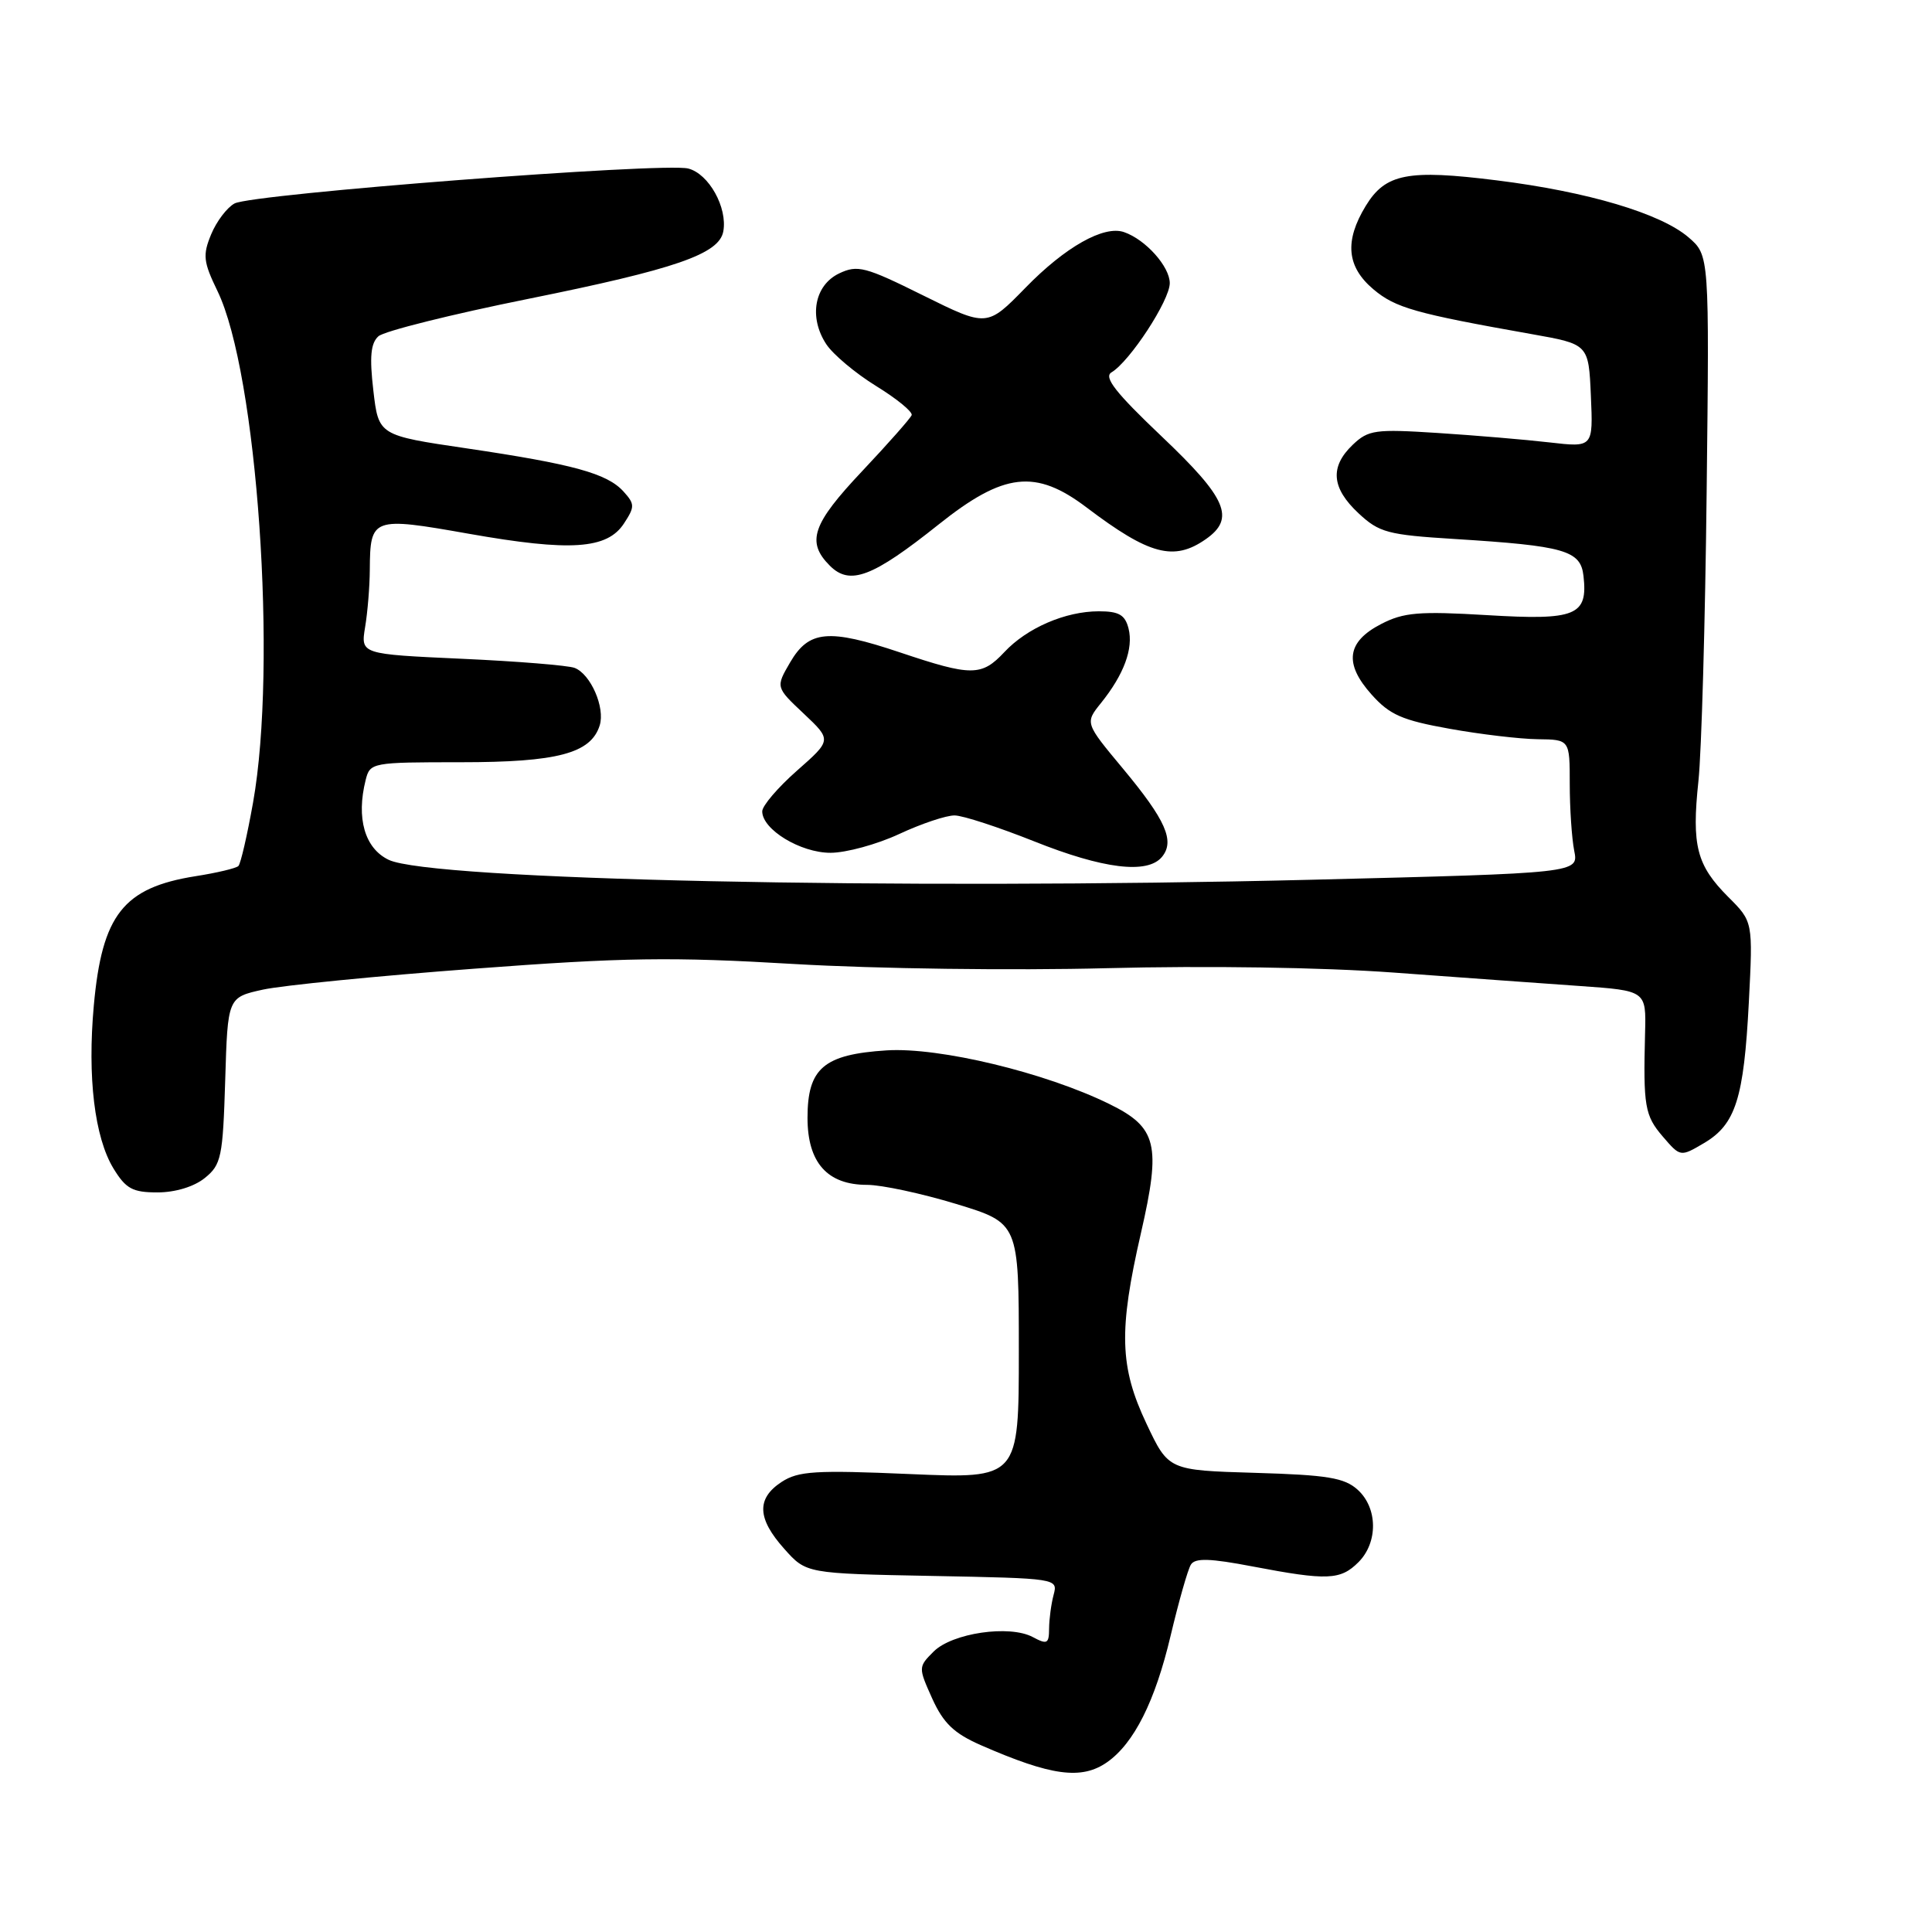 <?xml version="1.0" encoding="UTF-8" standalone="no"?>
<!DOCTYPE svg PUBLIC "-//W3C//DTD SVG 1.1//EN" "http://www.w3.org/Graphics/SVG/1.1/DTD/svg11.dtd" >
<svg xmlns="http://www.w3.org/2000/svg" xmlns:xlink="http://www.w3.org/1999/xlink" version="1.1" viewBox="0 0 256 256">
 <g >
 <path fill="currentColor"
d=" M 146.70 233.50 C 150.26 231.00 153.06 225.43 155.11 216.75 C 156.19 212.21 157.39 207.97 157.80 207.32 C 158.35 206.42 160.32 206.48 166.01 207.57 C 175.87 209.45 177.62 209.38 180.00 207.00 C 182.61 204.39 182.57 199.82 179.90 197.40 C 178.14 195.81 175.90 195.44 166.31 195.16 C 154.83 194.82 154.83 194.82 151.92 188.66 C 148.35 181.12 148.21 176.33 151.18 163.39 C 153.87 151.66 153.32 149.39 147.00 146.29 C 138.51 142.12 124.48 138.74 117.49 139.18 C 109.15 139.71 107.00 141.54 107.00 148.12 C 107.00 154.05 109.62 157.00 114.89 157.00 C 116.82 157.00 122.13 158.14 126.70 159.53 C 135.00 162.06 135.00 162.06 135.00 179.00 C 135.00 195.94 135.00 195.94 120.56 195.32 C 108.04 194.78 105.78 194.92 103.56 196.37 C 100.22 198.56 100.32 201.21 103.92 205.23 C 106.83 208.50 106.83 208.50 123.51 208.82 C 140.10 209.14 140.19 209.15 139.61 211.32 C 139.29 212.52 139.02 214.53 139.01 215.79 C 139.00 217.81 138.76 217.94 136.85 216.92 C 133.77 215.27 126.18 216.38 123.71 218.84 C 121.67 220.88 121.67 220.94 123.53 225.08 C 125.01 228.34 126.41 229.68 129.96 231.24 C 139.30 235.33 143.31 235.87 146.70 233.50 Z  M 27.14 156.09 C 29.32 154.33 29.53 153.33 29.84 143.17 C 30.17 132.16 30.17 132.16 34.84 131.13 C 37.40 130.57 49.99 129.32 62.81 128.36 C 82.73 126.86 88.93 126.77 105.31 127.74 C 116.06 128.37 134.24 128.61 146.65 128.29 C 159.85 127.95 175.21 128.18 184.65 128.87 C 193.37 129.51 204.47 130.31 209.32 130.65 C 218.13 131.27 218.13 131.27 217.98 136.88 C 217.73 146.58 217.94 147.82 220.33 150.60 C 222.66 153.31 222.66 153.31 225.80 151.46 C 229.98 148.99 231.07 145.56 231.73 132.81 C 232.28 122.12 232.28 122.12 229.01 118.86 C 224.81 114.65 224.14 112.07 225.05 103.50 C 225.46 99.65 225.95 82.40 226.14 65.17 C 226.50 33.83 226.50 33.83 223.74 31.45 C 220.05 28.28 210.38 25.40 198.34 23.90 C 186.53 22.42 183.58 23.00 180.97 27.28 C 178.13 31.94 178.44 35.35 181.99 38.34 C 184.91 40.80 187.55 41.54 203.00 44.28 C 210.50 45.61 210.50 45.61 210.80 52.45 C 211.10 59.29 211.10 59.29 205.30 58.62 C 202.11 58.25 195.45 57.69 190.50 57.37 C 182.23 56.84 181.32 56.96 179.25 58.93 C 176.19 61.85 176.42 64.66 180.01 68.01 C 182.75 70.57 183.88 70.87 192.76 71.42 C 207.32 72.33 209.44 72.93 209.82 76.31 C 210.42 81.57 208.83 82.22 197.07 81.51 C 188.01 80.97 186.00 81.14 183.00 82.69 C 178.45 85.04 178.06 87.92 181.74 92.03 C 184.14 94.72 185.79 95.44 192.05 96.56 C 196.15 97.30 201.41 97.92 203.75 97.95 C 208.00 98.00 208.00 98.00 208.00 103.87 C 208.00 107.11 208.27 111.09 208.59 112.72 C 209.19 115.69 209.19 115.69 173.84 116.57 C 118.77 117.93 57.05 116.60 51.50 113.93 C 48.33 112.41 47.18 108.41 48.45 103.36 C 49.03 101.04 49.26 101.00 61.07 101.00 C 73.86 101.00 78.29 99.83 79.46 96.13 C 80.21 93.77 78.27 89.32 76.14 88.50 C 75.27 88.17 68.53 87.62 61.17 87.29 C 47.79 86.68 47.79 86.68 48.38 83.09 C 48.71 81.12 48.99 77.70 49.00 75.50 C 49.05 68.55 49.31 68.46 62.15 70.73 C 75.57 73.10 80.45 72.78 82.68 69.36 C 84.13 67.15 84.12 66.79 82.62 65.13 C 80.45 62.73 75.95 61.50 61.83 59.41 C 50.16 57.69 50.16 57.69 49.47 51.74 C 48.95 47.29 49.12 45.48 50.14 44.56 C 50.89 43.88 59.83 41.65 70.00 39.60 C 89.51 35.66 95.28 33.67 95.84 30.67 C 96.42 27.51 93.92 23.02 91.19 22.33 C 87.88 21.50 33.45 25.69 31.08 26.96 C 30.09 27.49 28.69 29.33 27.98 31.05 C 26.84 33.80 26.94 34.69 28.81 38.55 C 34.09 49.41 36.78 88.11 33.53 106.35 C 32.76 110.67 31.89 114.45 31.59 114.75 C 31.29 115.05 28.73 115.66 25.91 116.10 C 16.34 117.62 13.52 121.21 12.43 133.24 C 11.57 142.72 12.53 150.70 15.03 154.82 C 16.68 157.52 17.56 158.00 20.87 158.00 C 23.23 158.00 25.72 157.24 27.14 156.09 Z  M 153.96 113.55 C 155.70 111.45 154.49 108.69 148.80 101.85 C 143.76 95.80 143.76 95.80 145.89 93.15 C 148.93 89.37 150.20 85.93 149.54 83.29 C 149.08 81.47 148.27 81.00 145.60 81.00 C 141.18 81.00 136.08 83.20 133.08 86.41 C 130.06 89.63 128.73 89.63 119.26 86.45 C 109.78 83.27 107.18 83.51 104.69 87.78 C 102.78 91.06 102.78 91.06 106.50 94.56 C 110.21 98.06 110.21 98.06 105.60 102.12 C 103.07 104.35 101.00 106.77 101.00 107.51 C 101.00 109.92 106.07 113.00 110.04 113.00 C 112.11 113.00 116.21 111.88 119.15 110.51 C 122.09 109.14 125.40 108.03 126.50 108.05 C 127.60 108.06 132.32 109.61 137.00 111.47 C 146.18 115.14 152.04 115.86 153.96 113.55 Z  M 124.38 69.49 C 133.02 62.60 137.22 62.12 143.99 67.25 C 152.30 73.54 155.55 74.40 159.78 71.44 C 163.71 68.69 162.57 66.03 153.94 57.84 C 147.82 52.03 146.21 49.97 147.28 49.34 C 149.71 47.89 155.00 39.80 155.00 37.52 C 155.00 35.33 151.81 31.75 148.95 30.76 C 146.28 29.82 141.14 32.72 135.87 38.14 C 130.79 43.34 130.79 43.34 122.33 39.15 C 114.64 35.33 113.63 35.07 111.19 36.23 C 107.91 37.80 107.14 42.03 109.48 45.60 C 110.37 46.96 113.35 49.46 116.09 51.15 C 118.84 52.84 120.96 54.58 120.80 55.01 C 120.63 55.44 117.69 58.77 114.25 62.42 C 107.62 69.44 106.81 71.81 109.96 74.96 C 112.62 77.62 115.60 76.49 124.38 69.49 Z "/>
</g>
</svg>